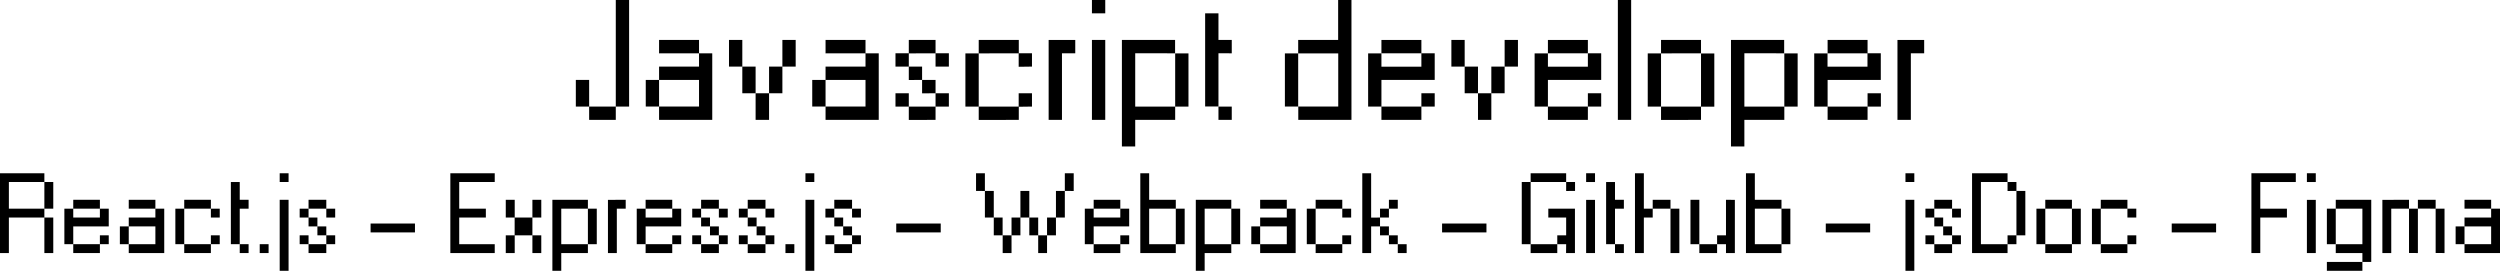 <svg id="Capa_2" data-name="Capa 2" xmlns="http://www.w3.org/2000/svg" viewBox="0 0 1081.18 117.12"><title>Bg</title><path d="M251.43,56.17V44.64h5.76V56.17Zm5.76,5.75V56.17h11.52v5.75Zm11.52-5.75V10.08h5.76V56.17Z" transform="translate(-2.4 -10.08)"/><path d="M281.67,56.16V44.64h5.76V56.16Zm5.76-23V27.36h17.28v5.77Zm23,0V61.92h-23V56.16h17.28V44.64H287.43V38.88h17.28V33.13Z" transform="translate(-2.4 -10.08)"/><path d="M317.67,38.88V27.36h5.76V38.88Zm5.76,11.53V38.88h5.75V50.41Zm5.75,11.51V50.41H335V61.92ZM335,50.41V38.88h5.76V50.41Zm5.76-11.53V27.36h5.75V38.88Z" transform="translate(-2.4 -10.08)"/><path d="M353.67,56.16V44.64h5.76V56.16Zm5.76-23V27.36h17.28v5.77Zm23,0V61.92h-23V56.16h17.28V44.64H359.43V38.88h17.28V33.13Z" transform="translate(-2.4 -10.08)"/><path d="M389.67,38.88V33.13h5.76v5.75Zm0,17.29V50.41h5.76v5.76Zm5.76-23V27.36H407v5.77Zm0,11.51V38.88h5.75v5.76Zm0,17.28V56.17H407v5.75Zm5.75-11.51V44.64H407v5.77ZM407,38.88V33.13h5.76v5.75Zm0,17.29V50.41h5.76v5.76Z" transform="translate(-2.4 -10.08)"/><path d="M419.91,56.17v-23h5.76v23Zm5.76-23V27.36H443v5.77Zm0,28.79V56.17H443v5.75Zm17.28-23V33.13h5.75v5.75Zm0,17.29V50.41h5.75v5.76Z" transform="translate(-2.4 -10.08)"/><path d="M467.42,27.36v5.77h-5.75V61.92h-5.76V27.36Z" transform="translate(-2.4 -10.08)"/><path d="M474.63,15.85V10.08h5.76v5.77Zm0,46.07V27.36h5.76V61.92Z" transform="translate(-2.4 -10.08)"/><path d="M493.35,56.17h17.28v5.75H493.35V73.43h-5.76V27.36h23v5.77H493.35Zm17.28,0v-23h5.75v23Z" transform="translate(-2.4 -10.08)"/><path d="M529.35,33.13v23h-5.76V15.85h5.76V27.36h5.75v5.77Zm0,28.79V56.17h5.75v5.75Z" transform="translate(-2.4 -10.08)"/><path d="M558.08,56.16v-23h5.75v23Zm28.79-46.08V61.92h-23V56.16h17.28v-23H563.83V27.36h17.28V10.08Z" transform="translate(-2.4 -10.08)"/><path d="M599.83,44.64V56.17h-5.75v-23h5.75v5.75h17.28V33.13h5.76V44.64Zm0-11.51V27.36h17.28v5.77Zm0,28.79V56.17h17.28v5.75Zm17.28-5.75V50.41h5.76v5.76Z" transform="translate(-2.4 -10.08)"/><path d="M630.08,38.88V27.36h5.75V38.88Zm5.75,11.53V38.88h5.76V50.41Zm5.76,11.51V50.41h5.77V61.92Zm5.77-11.51V38.88h5.75V50.41Zm5.75-11.53V27.36h5.76V38.88Z" transform="translate(-2.4 -10.08)"/><path d="M671.83,44.64V56.17h-5.75v-23h5.75v5.75h17.28V33.13h5.76V44.64Zm0-11.51V27.36h17.28v5.77Zm0,28.79V56.17h17.28v5.75Zm17.28-5.75V50.41h5.76v5.76Z" transform="translate(-2.4 -10.08)"/><path d="M702.08,61.92V10.08h5.75V61.92Z" transform="translate(-2.4 -10.08)"/><path d="M715,56.17v-23h5.75v23Zm5.75-23V27.36h17.29v5.77Zm0,28.79V56.17h17.29v5.75Zm17.29-5.75v-23h5.75v23Z" transform="translate(-2.4 -10.08)"/><path d="M756.79,56.17h17.28v5.75H756.79V73.43H751V27.36h23v5.77H756.79Zm17.28,0v-23h5.76v23Z" transform="translate(-2.4 -10.08)"/><path d="M792.79,44.64V56.17H787v-23h5.75v5.75h17.28V33.13h5.76V44.64Zm0-11.51V27.36h17.28v5.77Zm0,28.79V56.17h17.28v5.75Zm17.28-5.75V50.41h5.76v5.76Z" transform="translate(-2.4 -10.08)"/><path d="M834.55,27.36v5.77h-5.76V61.92H823V27.36Z" transform="translate(-2.4 -10.08)"/><path d="M21.59,100.33v3.83H6.24v15.36H2.4V85H21.59V88.8H6.24v11.53Zm0,0V88.8h3.85v11.52Zm0,19.2V104.16h3.85v15.36Z" transform="translate(-2.4 -10.08)"/><path d="M34.08,108v7.68H30.24V100.33h3.84v3.83H45.6v-3.83h3.83V108Zm0-7.68V96.48H45.6v3.84Zm0,19.2v-3.84H45.6v3.84Zm11.52-3.84v-3.83h3.83v3.83Z" transform="translate(-2.4 -10.08)"/><path d="M54.24,115.68V108h3.84v7.68Zm3.84-15.36V96.48H69.6v3.84Zm15.35,0v19.2H58.08v-3.84H69.6V108H58.08v-3.84H69.6v-3.84Z" transform="translate(-2.4 -10.08)"/><path d="M78.24,115.68V100.33h3.84v15.35Zm3.84-15.36V96.48H93.6v3.84Zm0,19.2v-3.84H93.6v3.84ZM93.6,104.16v-3.83h3.83v3.83Zm0,11.52v-3.83h3.83v3.83Z" transform="translate(-2.4 -10.08)"/><path d="M106.08,100.33v15.35h-3.84V88.8h3.84v7.68h3.83v3.85Zm0,19.19v-3.84h3.83v3.84Z" transform="translate(-2.4 -10.08)"/><path d="M114.72,119.52v-3.84h3.84v3.84Z" transform="translate(-2.4 -10.08)"/><path d="M123.36,88.8V85h3.84V88.8Zm0,38.39V96.48h3.84v30.71Z" transform="translate(-2.4 -10.08)"/><path d="M132,104.16v-3.83h3.84v3.83Zm0,11.52v-3.83h3.84v3.83Zm3.84-15.36V96.48h7.68v3.84Zm0,7.68v-3.84h3.83V108Zm0,11.52v-3.84h7.68v3.84Zm3.83-7.67V108h3.85v3.85Zm3.85-7.69v-3.83h3.84v3.83Zm0,11.52v-3.83h3.84v3.83Z" transform="translate(-2.4 -10.08)"/><path d="M181.86,106.75v3.84H162.67v-3.84Z" transform="translate(-2.4 -10.08)"/><path d="M201,88.8v11.53h11.52v3.83H201v11.52h15.36v3.84h-19.2V85h19.2V88.8Z" transform="translate(-2.4 -10.08)"/><path d="M221.13,104.16V96.48H225v7.68Zm0,15.36v-7.67H225v7.67Zm3.84-7.67v-7.69h7.68v7.69Zm7.68-7.69V96.48h3.84v7.68Zm0,15.36v-7.67h3.84v7.67Z" transform="translate(-2.4 -10.08)"/><path d="M245.13,115.68h11.52v3.84H245.13v7.67h-3.84V96.48h15.36v3.85H245.13Zm11.52,0V100.33h3.84v15.35Z" transform="translate(-2.4 -10.08)"/><path d="M273,96.48v3.84h-3.84v19.2h-3.84v-23Z" transform="translate(-2.4 -10.08)"/><path d="M281.61,108v7.68h-3.84V100.33h3.84v3.83h11.52v-3.83H297V108Zm0-7.68V96.48h11.52v3.84Zm0,19.2v-3.84h11.52v3.84Zm11.52-3.84v-3.83H297v3.83Z" transform="translate(-2.4 -10.08)"/><path d="M301.77,104.16v-3.83h3.84v3.83Zm0,11.52v-3.83h3.84v3.83Zm3.84-15.36V96.48h7.68v3.84Zm0,7.68v-3.84h3.84V108Zm0,11.52v-3.84h7.68v3.84Zm3.84-7.67V108h3.84v3.85Zm3.84-7.69v-3.83h3.84v3.83Zm0,11.52v-3.83h3.84v3.83Z" transform="translate(-2.4 -10.08)"/><path d="M321.93,104.16v-3.83h3.84v3.83Zm0,11.52v-3.83h3.84v3.83Zm3.84-15.36V96.48h7.68v3.84Zm0,7.68v-3.84h3.84V108Zm0,11.52v-3.84h7.68v3.84Zm3.84-7.67V108h3.84v3.85Zm3.84-7.69v-3.83h3.84v3.83Zm0,11.52v-3.83h3.84v3.83Z" transform="translate(-2.4 -10.08)"/><path d="M342.09,119.52v-3.84h3.84v3.84Z" transform="translate(-2.4 -10.08)"/><path d="M350.73,88.8V85h3.84V88.8Zm0,38.39V96.48h3.84v30.71Z" transform="translate(-2.4 -10.08)"/><path d="M359.37,104.16v-3.83h3.84v3.83Zm0,11.52v-3.83h3.84v3.83Zm3.84-15.36V96.48h7.68v3.84Zm0,7.68v-3.84h3.84V108Zm0,11.52v-3.84h7.68v3.84Zm3.84-7.67V108h3.84v3.85Zm3.84-7.69v-3.83h3.84v3.83Zm0,11.52v-3.83h3.84v3.83Z" transform="translate(-2.4 -10.08)"/><path d="M409.24,106.75v3.84H390v-3.84Z" transform="translate(-2.4 -10.08)"/><path d="M424.51,92.64V85h3.83v7.68Zm3.83,11.52V92.64h3.84v11.52Zm3.84,7.69v-7.69H436v7.69Zm3.85,7.67v-7.67h3.83v7.67Zm3.83-7.67v-7.69h3.84v7.69Zm3.84-7.69V92.64h3.85v11.52Zm3.85,7.69v-7.69h3.84v7.69Zm3.84,7.67v-7.67h3.83v7.67Zm3.83-7.67v-7.69h3.85v7.69Zm3.85-7.69V92.64h3.84v11.52Zm3.84-11.52V85h3.84v7.68Z" transform="translate(-2.4 -10.08)"/><path d="M475.38,108v7.68h-3.83V100.33h3.83v3.83H486.9v-3.83h3.84V108Zm0-7.68V96.48H486.9v3.84Zm0,19.2v-3.84H486.9v3.84Zm11.52-3.84v-3.83h3.84v3.83Z" transform="translate(-2.4 -10.08)"/><path d="M499.38,115.68H510.9v3.84H495.55V85h3.83V96.48H510.9v3.84H499.38Zm11.52,0V100.32h3.84v15.36Z" transform="translate(-2.4 -10.08)"/><path d="M523.38,115.68H534.9v3.84H523.38v7.67h-3.83V96.48H534.9v3.85H523.38Zm11.52,0V100.33h3.84v15.35Z" transform="translate(-2.4 -10.08)"/><path d="M543.55,115.68V108h3.83v7.68Zm3.83-15.36V96.48H558.9v3.84Zm15.36,0v19.2H547.38v-3.84H558.9V108H547.38v-3.84H558.9v-3.84Z" transform="translate(-2.4 -10.08)"/><path d="M567.55,115.68V100.33h3.83v15.35Zm3.83-15.36V96.48H582.9v3.84Zm0,19.2v-3.84H582.9v3.84Zm11.52-15.36v-3.83h3.84v3.83Zm0,11.52v-3.83h3.84v3.83Z" transform="translate(-2.4 -10.08)"/><path d="M599.22,104.16V108h-3.84v11.52h-3.83V85h3.83v19.2Zm0,0v-3.83h3.85v3.83Zm0,7.69V108h3.85v3.85Zm3.85-11.53V96.48h3.83v3.84Zm0,15.36v-3.83h3.83v3.83Zm3.83,3.84v-3.84h3.84v3.84Z" transform="translate(-2.4 -10.08)"/><path d="M645.25,106.75v3.84H626.06v-3.84Z" transform="translate(-2.4 -10.08)"/><path d="M660.52,115.68V88.8h3.84v26.88Zm3.84-26.88V85h15.36V88.8Zm0,30.72v-3.84h11.52v3.84Zm15.36-3.84h-3.84v-3.83h3.84v-7.69H672v-3.83h11.52v19.19h-3.84Zm0-23V88.8h3.84v3.84Z" transform="translate(-2.4 -10.08)"/><path d="M688.36,88.8V85h3.84V88.8Zm0,30.72v-23h3.84v23Z" transform="translate(-2.4 -10.08)"/><path d="M700.84,100.33v15.35H697V88.8h3.84v7.68h3.84v3.85Zm0,19.19v-3.84h3.84v3.84Z" transform="translate(-2.4 -10.08)"/><path d="M713.32,100.33h3.83v3.83h-3.83v15.36h-3.84V85h3.84Zm3.83,0V96.48h7.69v3.84Zm7.69,19.2V100.33h3.84v19.19Z" transform="translate(-2.4 -10.08)"/><path d="M733.48,115.68V96.48h3.84v19.2Zm3.84,3.84v-3.84H745v3.84Zm15.36-23v23h-3.84v-3.84H745v-3.83h3.84V96.48Z" transform="translate(-2.4 -10.08)"/><path d="M761.32,115.68h11.52v3.84H757.48V85h3.84V96.48h11.52v3.84H761.32Zm11.52,0V100.32h3.84v15.36Z" transform="translate(-2.4 -10.08)"/><path d="M811.19,106.75v3.84H792v-3.84Z" transform="translate(-2.4 -10.08)"/><path d="M826.46,88.8V85h3.83V88.8Zm0,38.39V96.48h3.83v30.71Z" transform="translate(-2.4 -10.08)"/><path d="M835.1,104.16v-3.83h3.83v3.83Zm0,11.52v-3.83h3.83v3.83Zm3.83-15.36V96.48h7.69v3.84Zm0,7.68v-3.84h3.84V108Zm0,11.52v-3.84h7.69v3.84Zm3.84-7.67V108h3.85v3.85Zm3.85-7.69v-3.83h3.83v3.83Zm0,11.52v-3.83h3.83v3.83Z" transform="translate(-2.4 -10.08)"/><path d="M859.09,115.68h11.52v3.84H855.26V85h15.35V88.8H859.09Zm11.52-23V88.8h3.84v3.84Zm0,23v-3.83h3.84v3.83Zm3.84-3.83V92.64h3.85v19.21Z" transform="translate(-2.4 -10.08)"/><path d="M883.1,115.68V100.33h3.83v15.35Zm3.83-15.36V96.48h11.52v3.84Zm0,19.2v-3.84h11.52v3.84Zm11.52-3.84V100.33h3.84v15.35Z" transform="translate(-2.4 -10.08)"/><path d="M907.1,115.68V100.33h3.83v15.35Zm3.83-15.36V96.48h11.52v3.84Zm0,19.2v-3.84h11.52v3.84Zm11.52-15.36v-3.83h3.84v3.83Zm0,11.52v-3.83h3.84v3.83Z" transform="translate(-2.4 -10.08)"/><path d="M960.8,106.75v3.84H941.61v-3.84Z" transform="translate(-2.4 -10.08)"/><path d="M979.91,88.8v11.53h11.52v3.83H979.91v15.36h-3.84V85h19.2V88.8Z" transform="translate(-2.4 -10.08)"/><path d="M1000.07,88.8V85h3.84V88.8Zm0,30.72v-23h3.84v23Z" transform="translate(-2.4 -10.08)"/><path d="M1008.71,115.68V100.33h3.84v15.35Zm0,11.51v-3.83h15.36v3.83Zm19.19-30.71v26.88h-3.83v-3.84h-11.52v-3.84h11.52V100.33h-11.52V96.48Z" transform="translate(-2.4 -10.08)"/><path d="M1044.23,96.48v3.85h-7.68v19.19h-3.84v-23Zm0,23V100.33h3.84v19.19Zm3.84-19.2V96.48h7.68v3.84Zm7.68,19.2V100.33h3.84v19.19Z" transform="translate(-2.4 -10.08)"/><path d="M1064.39,115.68V108h3.84v7.68Zm3.84-15.36V96.48h11.52v3.84Zm15.35,0v19.2h-15.35v-3.84h11.52V108h-11.52v-3.84h11.52v-3.84Z" transform="translate(-2.4 -10.08)"/></svg>